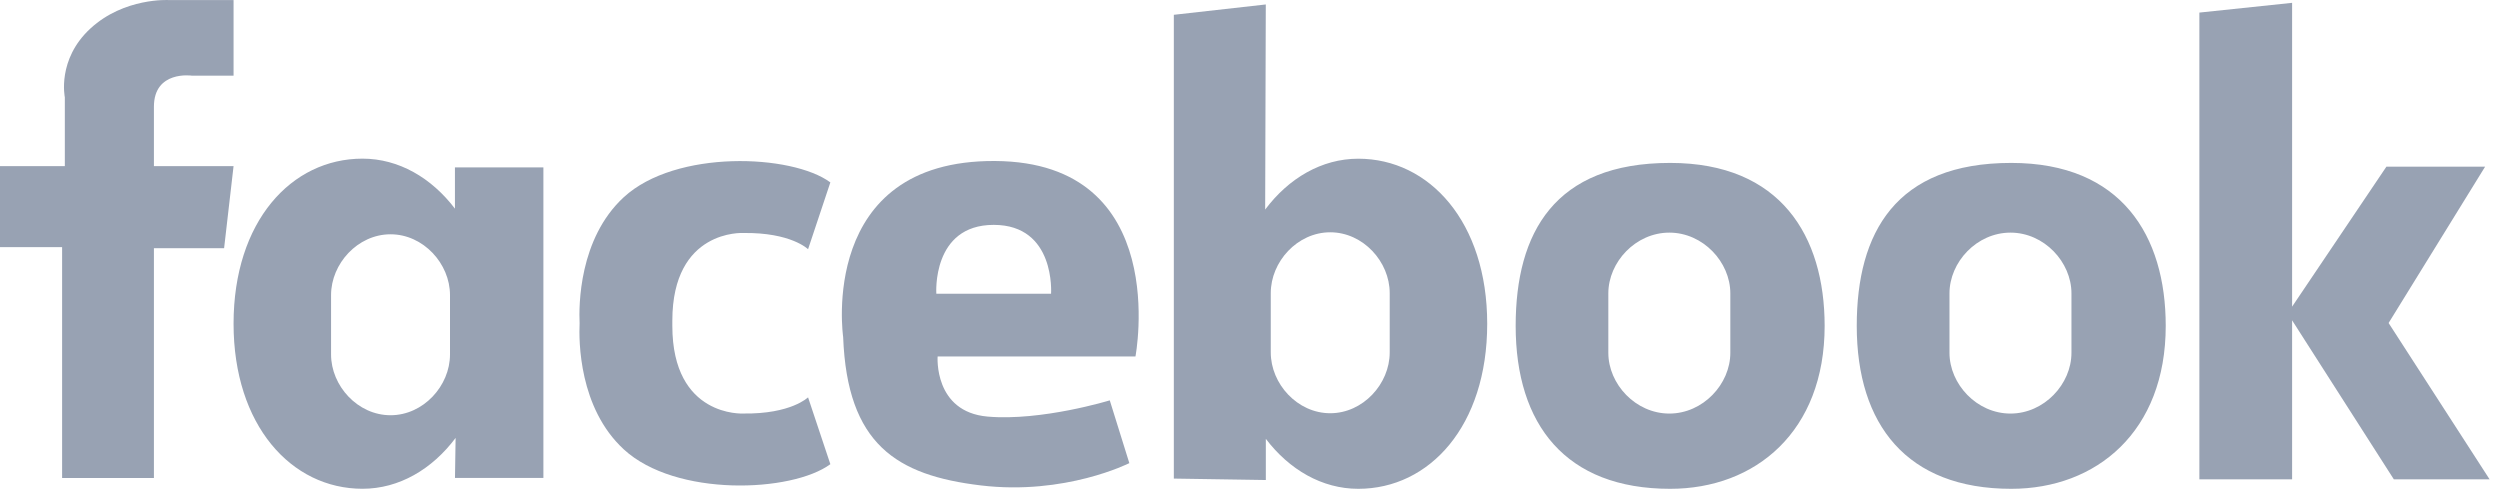 <svg width="120" height="24" viewBox="0 0 120 24" fill="none" xmlns="http://www.w3.org/2000/svg">
<path d="M11.211 0.003V3.631H9.202C9.202 3.631 7.388 3.372 7.388 5.122V7.974H11.211L10.757 11.912H7.388V22.944H2.981V11.862H0V7.974H3.112V4.669C3.112 4.669 2.724 2.855 4.343 1.365C5.964 -0.126 8.102 0.003 8.102 0.003H11.211Z" fill="#98A2B3"/>
<path d="M21.837 8.038V10.015C20.711 8.536 19.141 7.615 17.4 7.615C13.983 7.615 11.211 10.628 11.211 15.538C11.211 20.416 13.983 23.461 17.4 23.461C19.157 23.461 20.741 22.524 21.869 21.02L21.839 22.942H26.083V8.036H21.837V8.038ZM21.6 17.015C21.6 18.519 20.323 19.931 18.746 19.931C17.168 19.931 15.891 18.519 15.891 17.015V14.163C15.891 12.659 17.168 11.246 18.746 11.246C20.323 11.246 21.6 12.659 21.6 14.163V17.015Z" fill="#98A2B3"/>
<path d="M60.76 23.041V21.064C61.885 22.543 63.456 23.463 65.197 23.463C68.614 23.463 71.386 20.45 71.386 15.541C71.386 10.663 68.614 7.618 65.197 7.618C63.44 7.618 61.855 8.555 60.728 10.059L60.758 0.214L56.344 0.71V22.972L60.76 23.041ZM60.997 14.066C60.997 12.562 62.273 11.15 63.851 11.15C65.429 11.15 66.706 12.562 66.706 14.066V16.919C66.706 18.423 65.429 19.835 63.851 19.835C62.273 19.835 60.997 18.423 60.997 16.919V14.066Z" fill="#98A2B3"/>
<path d="M35.675 19.849C35.675 19.849 32.272 20.044 32.272 15.637V15.396C32.272 10.989 35.675 11.184 35.675 11.184C37.976 11.152 38.787 11.963 38.787 11.963L39.857 8.755C38.011 7.393 32.437 7.168 29.941 9.466C27.782 11.457 27.782 14.684 27.821 15.518C27.782 16.351 27.782 19.578 29.941 21.569C32.435 23.87 38.008 23.642 39.857 22.281L38.787 19.073C38.787 19.07 37.976 19.881 35.675 19.849Z" fill="#98A2B3"/>
<path d="M54.502 17.111C54.502 17.111 56.284 7.779 47.762 7.728C39.24 7.678 40.471 16.172 40.471 16.172C40.666 21.325 43.031 22.816 47.08 23.3C51.131 23.787 54.208 22.23 54.208 22.23L53.269 19.217C53.269 19.217 49.996 20.221 47.404 19.996C44.811 19.768 45.006 17.111 45.006 17.111H54.502ZM44.944 14.098C44.944 14.098 44.717 10.794 47.698 10.794C50.679 10.794 50.451 14.098 50.451 14.098H44.944Z" fill="#98A2B3"/>
<path d="M80.167 7.82C74.619 7.82 72.752 11.166 72.752 15.642C72.752 20.388 75.159 23.463 80.167 23.463C84.262 23.463 87.583 20.712 87.583 15.642C87.58 11.322 85.463 7.82 80.167 7.82ZM83.056 16.935C83.056 18.439 81.745 19.851 80.128 19.851C78.512 19.851 77.2 18.439 77.2 16.935V14.082C77.2 12.578 78.512 11.166 80.128 11.166C81.745 11.166 83.056 12.578 83.056 14.082V16.935Z" fill="#98A2B3"/>
<path d="M96.539 7.82C90.991 7.82 89.124 11.166 89.124 15.642C89.124 20.388 91.531 23.463 96.539 23.463C100.634 23.463 103.955 20.712 103.955 15.642C103.955 11.322 101.837 7.82 96.539 7.82ZM99.43 16.934C99.43 18.439 98.119 19.851 96.503 19.851C94.886 19.851 93.575 18.439 93.575 16.934V14.082C93.575 12.578 94.886 11.166 96.503 11.166C98.119 11.166 99.43 12.578 99.43 14.082V16.934Z" fill="#98A2B3"/>
<path d="M119.501 23.009L114.653 15.504L119.285 8.001H114.547L110.021 14.719V0.136L105.57 0.604V23.009H110.021V15.375L114.905 23.009H119.501Z" fill="#98A2B3"/>
</svg>
